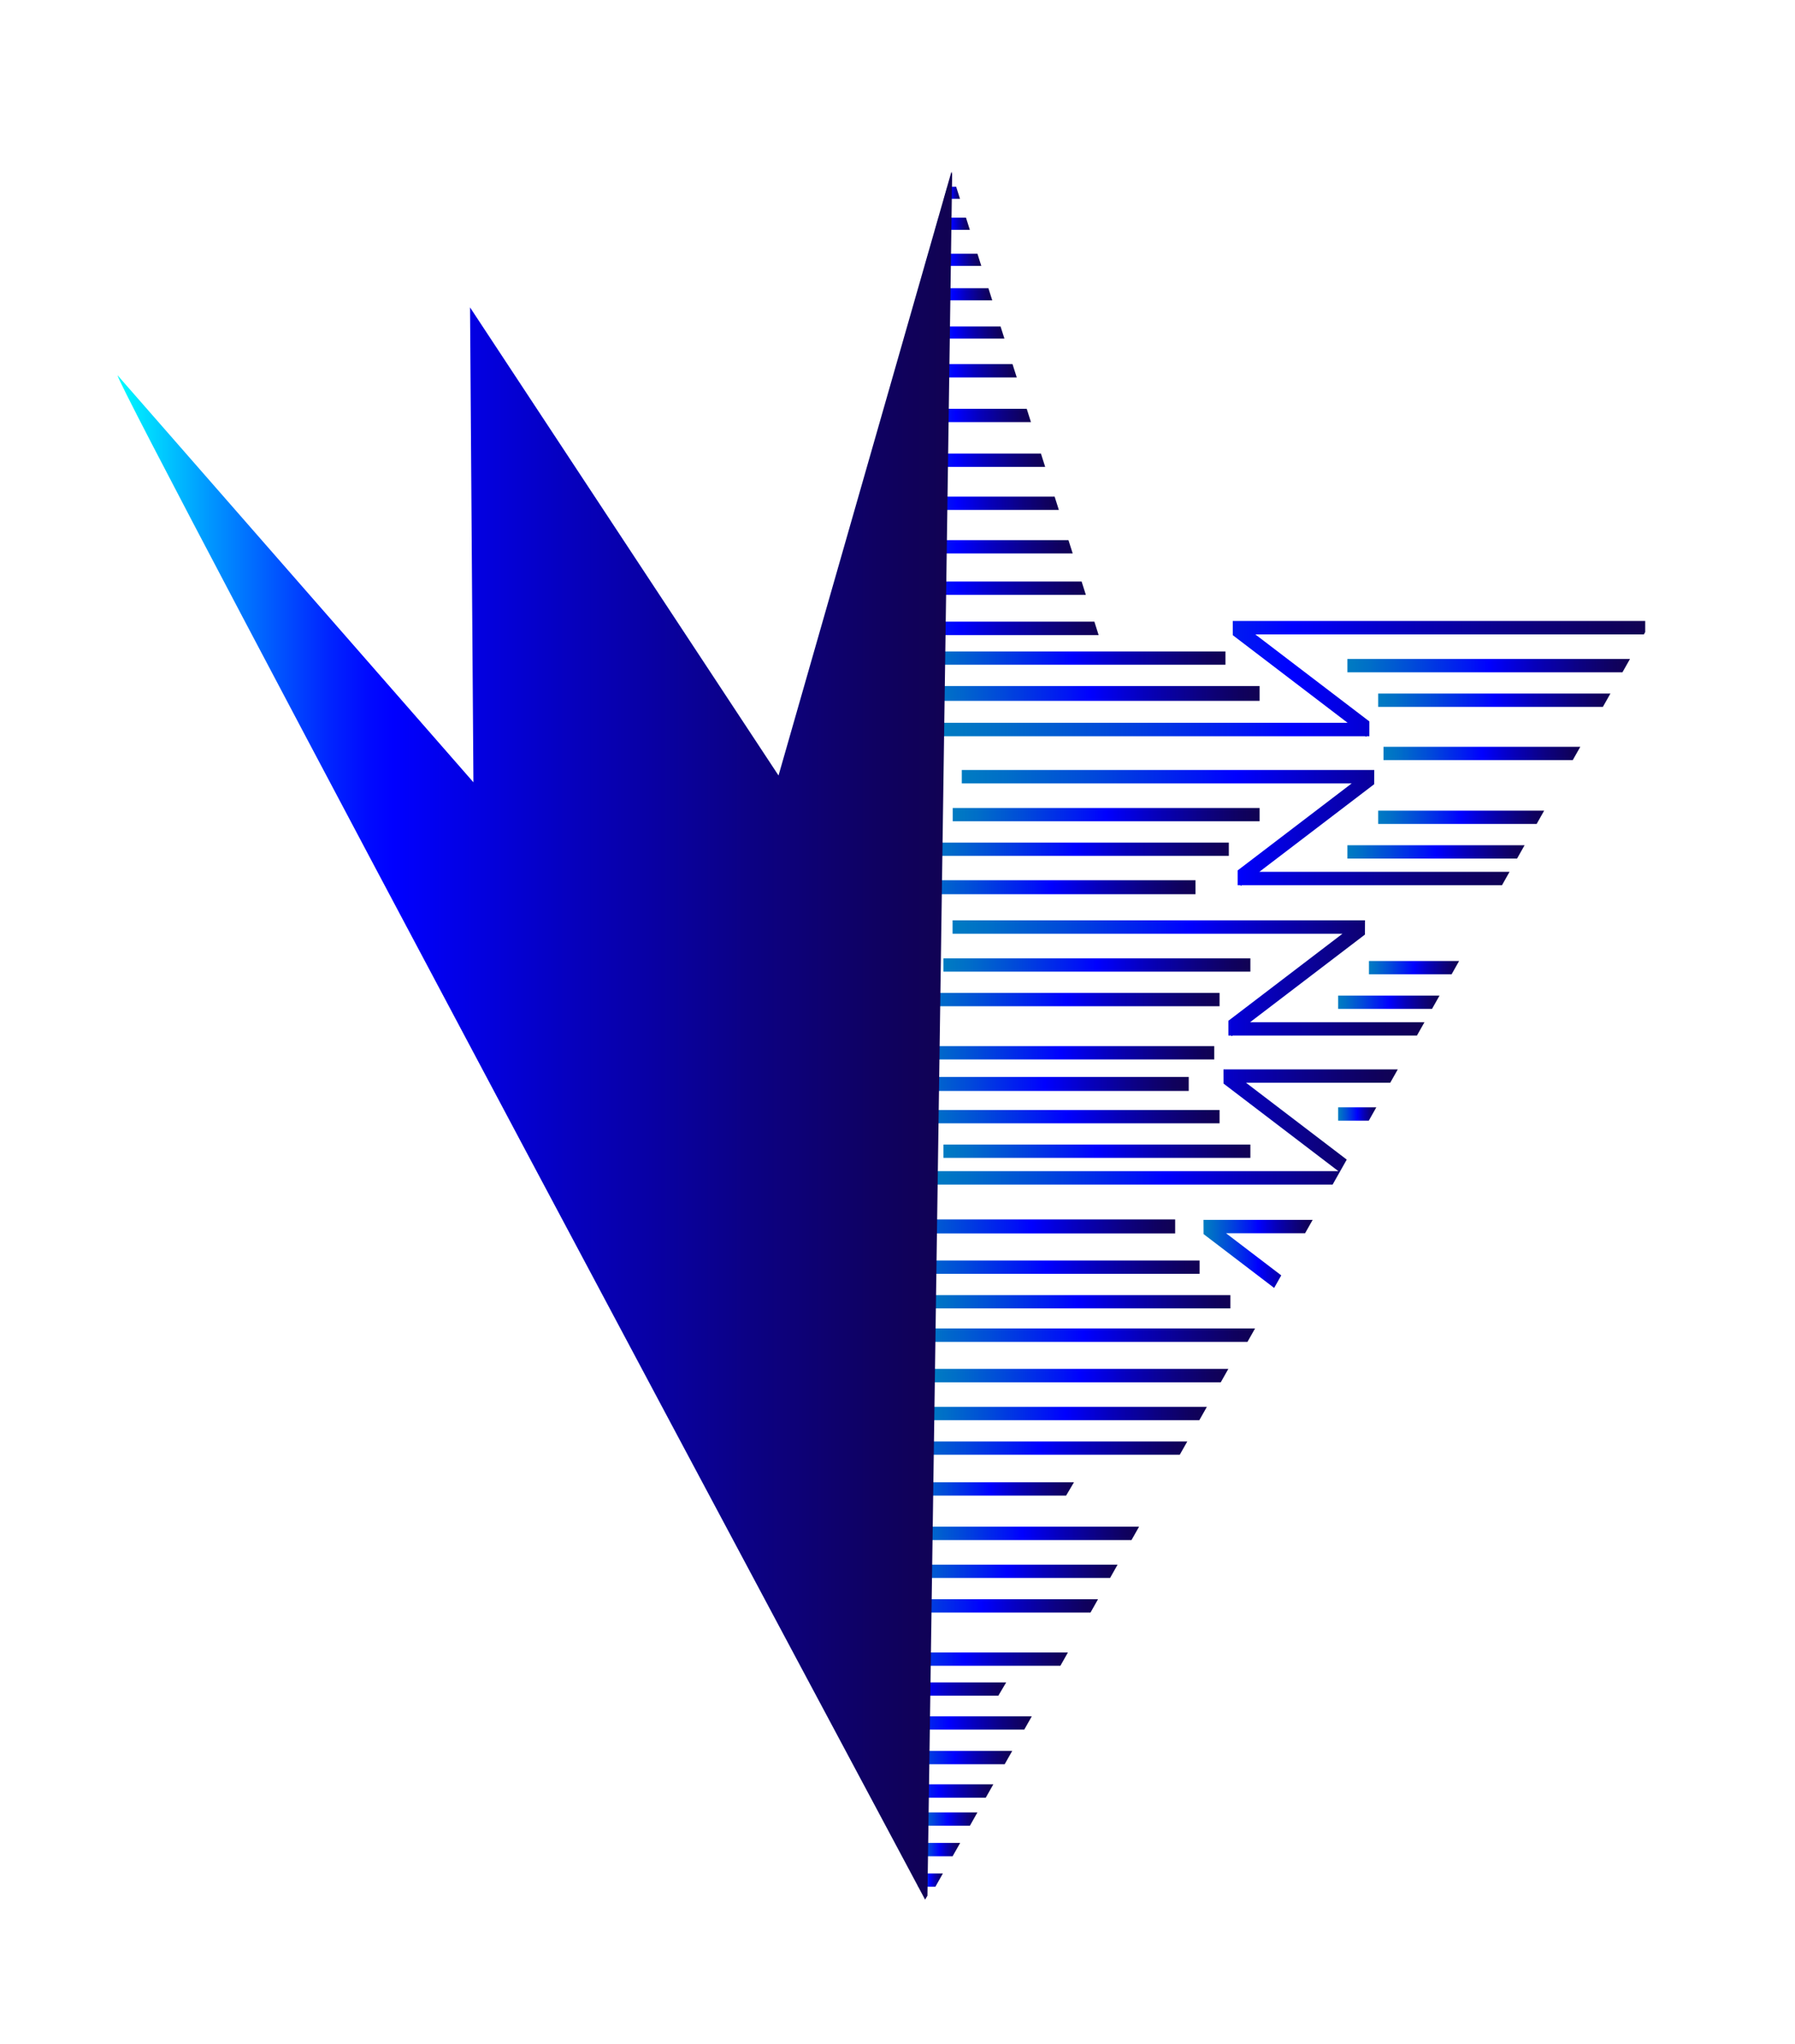 <?xml version="1.0" encoding="UTF-8"?>
<svg id="Layer_1" data-name="Layer 1" xmlns="http://www.w3.org/2000/svg" xmlns:xlink="http://www.w3.org/1999/xlink" viewBox="0 0 731 832">
  <defs>
    <style>
      .cls-1 {
        fill: url(#linear-gradient-2);
      }

      .cls-2 {
        fill: url(#linear-gradient-51);
      }

      .cls-3 {
        fill: url(#linear-gradient-17);
      }

      .cls-4 {
        fill: url(#linear-gradient-43);
      }

      .cls-5 {
        fill: url(#linear-gradient-15);
      }

      .cls-6 {
        fill: url(#linear-gradient-18);
      }

      .cls-7 {
        fill: url(#linear-gradient-56);
      }

      .cls-8 {
        fill: url(#linear-gradient-40);
      }

      .cls-9 {
        fill: url(#linear-gradient-52);
      }

      .cls-10 {
        fill: url(#linear-gradient-28);
      }

      .cls-11 {
        fill: url(#linear-gradient-14);
      }

      .cls-12 {
        fill: url(#linear-gradient-36);
      }

      .cls-13 {
        fill: url(#linear-gradient-20);
      }

      .cls-14 {
        fill: url(#linear-gradient-6);
      }

      .cls-15 {
        fill: url(#linear-gradient-53);
      }

      .cls-16 {
        fill: url(#linear-gradient-35);
      }

      .cls-17 {
        fill: url(#linear-gradient-48);
      }

      .cls-18 {
        fill: url(#linear-gradient-32);
      }

      .cls-19 {
        fill: url(#linear-gradient-11);
      }

      .cls-20 {
        fill: url(#linear-gradient-50);
      }

      .cls-21 {
        fill: url(#linear-gradient-39);
      }

      .cls-22 {
        fill: url(#linear-gradient-10);
      }

      .cls-23 {
        fill: url(#linear-gradient-49);
      }

      .cls-24 {
        fill: url(#linear-gradient-37);
      }

      .cls-25 {
        fill: url(#linear-gradient-16);
      }

      .cls-26 {
        fill: url(#linear-gradient-31);
      }

      .cls-27 {
        fill: url(#linear-gradient-41);
      }

      .cls-28 {
        fill: url(#linear-gradient-21);
      }

      .cls-29 {
        fill: url(#linear-gradient-25);
      }

      .cls-30 {
        fill: url(#linear-gradient-5);
      }

      .cls-31 {
        fill: url(#linear-gradient-54);
      }

      .cls-32 {
        fill: url(#linear-gradient-45);
      }

      .cls-33 {
        fill: url(#linear-gradient-55);
      }

      .cls-34 {
        fill: url(#linear-gradient-34);
      }

      .cls-35 {
        fill: url(#linear-gradient-7);
      }

      .cls-36 {
        fill: url(#linear-gradient-24);
      }

      .cls-37 {
        fill: url(#linear-gradient-9);
      }

      .cls-38 {
        fill: url(#linear-gradient-22);
      }

      .cls-39 {
        fill: url(#linear-gradient-42);
      }

      .cls-40 {
        fill: url(#linear-gradient-3);
      }

      .cls-41 {
        fill: url(#linear-gradient);
      }

      .cls-42 {
        fill: url(#linear-gradient-27);
      }

      .cls-43 {
        fill: url(#linear-gradient-33);
      }

      .cls-44 {
        fill: url(#linear-gradient-38);
      }

      .cls-45 {
        fill: url(#linear-gradient-29);
      }

      .cls-46 {
        fill: url(#linear-gradient-30);
      }

      .cls-47 {
        fill: url(#linear-gradient-23);
      }

      .cls-48 {
        fill: url(#linear-gradient-19);
      }

      .cls-49 {
        fill: url(#linear-gradient-4);
      }

      .cls-50 {
        fill: url(#linear-gradient-8);
      }

      .cls-51 {
        fill: url(#linear-gradient-44);
      }

      .cls-52 {
        fill: url(#linear-gradient-47);
      }

      .cls-53 {
        fill: url(#linear-gradient-46);
      }

      .cls-54 {
        fill: url(#linear-gradient-12);
      }

      .cls-55 {
        fill: url(#linear-gradient-13);
      }

      .cls-56 {
        fill: url(#linear-gradient-26);
      }
    </style>
    <linearGradient id="linear-gradient" x1="361.33" y1="499.14" x2="478.57" y2="499.14" gradientTransform="translate(839.9 998.28) rotate(-180)" gradientUnits="userSpaceOnUse">
      <stop offset="0" stop-color="#007cc2"/>
      <stop offset=".08" stop-color="#006ec8"/>
      <stop offset=".23" stop-color="#004bd9"/>
      <stop offset=".44" stop-color="#0013f5"/>
      <stop offset=".5" stop-color="blue"/>
      <stop offset=".66" stop-color="#0600bc"/>
      <stop offset=".82" stop-color="#0c0183"/>
      <stop offset=".94" stop-color="#0f015f"/>
      <stop offset="1" stop-color="#110252"/>
    </linearGradient>
    <linearGradient id="linear-gradient-2" x1="366.85" y1="441.16" x2="484.09" y2="441.16" gradientTransform="translate(850.95 882.32) rotate(-180)" xlink:href="#linear-gradient"/>
    <linearGradient id="linear-gradient-3" x1="369.62" y1="361.09" x2="486.85" y2="361.09" gradientTransform="translate(856.47 722.18) rotate(-180)" xlink:href="#linear-gradient"/>
    <linearGradient id="linear-gradient-4" x1="387.92" y1="398.15" x2="580.11" y2="398.15" gradientTransform="matrix(1, 0, 0, 1, 0, 0)" xlink:href="#linear-gradient"/>
    <linearGradient id="linear-gradient-5" x1="384.22" y1="468.54" x2="509.21" y2="468.54" gradientTransform="matrix(1, 0, 0, 1, 0, 0)" xlink:href="#linear-gradient"/>
    <linearGradient id="linear-gradient-6" x1="384.22" y1="392.74" x2="509.21" y2="392.74" gradientTransform="matrix(1, 0, 0, 1, 0, 0)" xlink:href="#linear-gradient"/>
    <linearGradient id="linear-gradient-7" x1="376.07" y1="575.28" x2="491.49" y2="575.28" gradientTransform="matrix(1, 0, 0, 1, 0, 0)" xlink:href="#linear-gradient"/>
    <linearGradient id="linear-gradient-8" x1="371.67" y1="454.46" x2="496.66" y2="454.46" gradientTransform="matrix(1, 0, 0, 1, 0, 0)" xlink:href="#linear-gradient"/>
    <linearGradient id="linear-gradient-9" x1="376.07" y1="529.8" x2="501.06" y2="529.8" gradientTransform="matrix(1, 0, 0, 1, 0, 0)" xlink:href="#linear-gradient"/>
    <linearGradient id="linear-gradient-10" x1="371.67" y1="406.81" x2="496.66" y2="406.81" gradientTransform="matrix(1, 0, 0, 1, 0, 0)" xlink:href="#linear-gradient"/>
    <linearGradient id="linear-gradient-11" x1="544.94" y1="407.9" x2="586.24" y2="407.9" gradientTransform="matrix(1, 0, 0, 1, 0, 0)" xlink:href="#linear-gradient"/>
    <linearGradient id="linear-gradient-12" x1="369.51" y1="428.47" x2="494.5" y2="428.47" gradientTransform="matrix(1, 0, 0, 1, 0, 0)" xlink:href="#linear-gradient"/>
    <linearGradient id="linear-gradient-13" x1="375.44" y1="345.62" x2="500.43" y2="345.62" gradientTransform="matrix(1, 0, 0, 1, 0, 0)" xlink:href="#linear-gradient"/>
    <linearGradient id="linear-gradient-14" x1="379.77" y1="559.84" x2="500.24" y2="559.84" gradientTransform="matrix(1, 0, 0, 1, 0, 0)" xlink:href="#linear-gradient"/>
    <linearGradient id="linear-gradient-15" x1="387.98" y1="331.54" x2="512.97" y2="331.54" gradientTransform="matrix(1, 0, 0, 1, 0, 0)" xlink:href="#linear-gradient"/>
    <linearGradient id="linear-gradient-16" x1="557.49" y1="393.82" x2="594.21" y2="393.82" gradientTransform="matrix(1, 0, 0, 1, 0, 0)" xlink:href="#linear-gradient"/>
    <linearGradient id="linear-gradient-17" x1="544.94" y1="453.38" x2="560.49" y2="453.38" gradientTransform="matrix(1, 0, 0, 1, 0, 0)" xlink:href="#linear-gradient"/>
    <linearGradient id="linear-gradient-18" x1="561.25" y1="332.63" x2="628.85" y2="332.63" gradientTransform="matrix(1, 0, 0, 1, 0, 0)" xlink:href="#linear-gradient"/>
    <linearGradient id="linear-gradient-19" x1="561.25" y1="284.98" x2="655.83" y2="284.98" gradientTransform="matrix(1, 0, 0, 1, 0, 0)" xlink:href="#linear-gradient"/>
    <linearGradient id="linear-gradient-20" x1="563.42" y1="306.64" x2="643.57" y2="306.64" gradientTransform="matrix(1, 0, 0, 1, 0, 0)" xlink:href="#linear-gradient"/>
    <linearGradient id="linear-gradient-21" x1="548.71" y1="346.71" x2="620.88" y2="346.71" gradientTransform="matrix(1, 0, 0, 1, 0, 0)" xlink:href="#linear-gradient"/>
    <linearGradient id="linear-gradient-22" x1="373.88" y1="765.18" x2="383.98" y2="765.18" gradientTransform="matrix(1, 0, 0, 1, 0, 0)" xlink:href="#linear-gradient"/>
    <linearGradient id="linear-gradient-23" x1="364.93" y1="715.31" x2="412.22" y2="715.31" gradientTransform="matrix(1, 0, 0, 1, 0, 0)" xlink:href="#linear-gradient"/>
    <linearGradient id="linear-gradient-24" x1="363.53" y1="515.72" x2="488.52" y2="515.72" gradientTransform="matrix(1, 0, 0, 1, 0, 0)" xlink:href="#linear-gradient"/>
    <linearGradient id="linear-gradient-25" x1="548.71" y1="270.9" x2="663.8" y2="270.9" gradientTransform="matrix(1, 0, 0, 1, 0, 0)" xlink:href="#linear-gradient"/>
    <linearGradient id="linear-gradient-26" x1="490.12" y1="510.32" x2="534.57" y2="510.32" gradientTransform="matrix(1, 0, 0, 1, 0, 0)" xlink:href="#linear-gradient"/>
    <linearGradient id="linear-gradient-27" x1="379.39" y1="458.66" x2="569.24" y2="458.66" gradientTransform="matrix(1, 0, 0, 1, 0, 0)" xlink:href="#linear-gradient"/>
    <linearGradient id="linear-gradient-28" x1="391.68" y1="336.96" x2="614.75" y2="336.96" gradientTransform="matrix(1, 0, 0, 1, 0, 0)" xlink:href="#linear-gradient"/>
    <linearGradient id="linear-gradient-29" x1="371.25" y1="543.4" x2="511.11" y2="543.4" gradientTransform="matrix(1, 0, 0, 1, 0, 0)" xlink:href="#linear-gradient"/>
    <linearGradient id="linear-gradient-30" x1="353.29" y1="187.31" x2="425.64" y2="187.31" gradientTransform="matrix(1, 0, 0, 1, 0, 0)" xlink:href="#linear-gradient"/>
    <linearGradient id="linear-gradient-31" x1="358.49" y1="169.09" x2="419.85" y2="169.09" gradientTransform="matrix(1, 0, 0, 1, 0, 0)" xlink:href="#linear-gradient"/>
    <linearGradient id="linear-gradient-32" x1="363.67" y1="150.89" x2="414.07" y2="150.89" gradientTransform="matrix(1, 0, 0, 1, 0, 0)" xlink:href="#linear-gradient"/>
    <linearGradient id="linear-gradient-33" x1="343.25" y1="222.53" x2="436.85" y2="222.53" gradientTransform="matrix(1, 0, 0, 1, 0, 0)" xlink:href="#linear-gradient"/>
    <linearGradient id="linear-gradient-34" x1="348.3" y1="204.83" x2="431.21" y2="204.83" gradientTransform="matrix(1, 0, 0, 1, 0, 0)" xlink:href="#linear-gradient"/>
    <linearGradient id="linear-gradient-35" x1="372.62" y1="119.78" x2="404.09" y2="119.78" gradientTransform="matrix(1, 0, 0, 1, 0, 0)" xlink:href="#linear-gradient"/>
    <linearGradient id="linear-gradient-36" x1="368.18" y1="135.33" x2="409.04" y2="135.33" gradientTransform="matrix(1, 0, 0, 1, 0, 0)" xlink:href="#linear-gradient"/>
    <linearGradient id="linear-gradient-37" x1="333.78" y1="255.74" x2="447.41" y2="255.74" gradientTransform="matrix(1, 0, 0, 1, 0, 0)" xlink:href="#linear-gradient"/>
    <linearGradient id="linear-gradient-38" x1="338.45" y1="239.37" x2="442.2" y2="239.37" gradientTransform="matrix(1, 0, 0, 1, 0, 0)" xlink:href="#linear-gradient"/>
    <linearGradient id="linear-gradient-39" x1="360.11" y1="728.91" x2="404.53" y2="728.91" gradientTransform="matrix(1, 0, 0, 1, 0, 0)" xlink:href="#linear-gradient"/>
    <linearGradient id="linear-gradient-40" x1="352.39" y1="701.23" x2="420.19" y2="701.23" gradientTransform="matrix(1, 0, 0, 1, 0, 0)" xlink:href="#linear-gradient"/>
    <linearGradient id="linear-gradient-41" x1="341.34" y1="687.42" x2="409.76" y2="687.42" gradientTransform="matrix(1, 0, 0, 1, 0, 0)" xlink:href="#linear-gradient"/>
    <linearGradient id="linear-gradient-42" x1="363.53" y1="589.36" x2="483.52" y2="589.36" gradientTransform="matrix(1, 0, 0, 1, 0, 0)" xlink:href="#linear-gradient"/>
    <linearGradient id="linear-gradient-43" x1="376.61" y1="105.75" x2="399.63" y2="105.75" gradientTransform="matrix(1, 0, 0, 1, 0, 0)" xlink:href="#linear-gradient"/>
    <linearGradient id="linear-gradient-44" x1="373.88" y1="740.33" x2="398.05" y2="740.33" gradientTransform="matrix(1, 0, 0, 1, 0, 0)" xlink:href="#linear-gradient"/>
    <linearGradient id="linear-gradient-45" x1="350.22" y1="675.24" x2="434.9" y2="675.24" gradientTransform="matrix(1, 0, 0, 1, 0, 0)" xlink:href="#linear-gradient"/>
    <linearGradient id="linear-gradient-46" x1="368.95" y1="605.97" x2="437.37" y2="605.97" gradientTransform="matrix(1, 0, 0, 1, 0, 0)" xlink:href="#linear-gradient"/>
    <linearGradient id="linear-gradient-47" x1="380.8" y1="91.07" x2="394.96" y2="91.07" gradientTransform="matrix(1, 0, 0, 1, 0, 0)" xlink:href="#linear-gradient"/>
    <linearGradient id="linear-gradient-48" x1="368.63" y1="624.06" x2="463.88" y2="624.06" gradientTransform="matrix(1, 0, 0, 1, 0, 0)" xlink:href="#linear-gradient"/>
    <linearGradient id="linear-gradient-49" x1="364.93" y1="639.5" x2="455.13" y2="639.5" gradientTransform="matrix(1, 0, 0, 1, 0, 0)" xlink:href="#linear-gradient"/>
    <linearGradient id="linear-gradient-50" x1="352.39" y1="653.58" x2="447.16" y2="653.58" gradientTransform="matrix(1, 0, 0, 1, 0, 0)" xlink:href="#linear-gradient"/>
    <linearGradient id="linear-gradient-51" x1="384.4" y1="78.45" x2="390.95" y2="78.45" gradientTransform="matrix(1, 0, 0, 1, 0, 0)" xlink:href="#linear-gradient"/>
    <linearGradient id="linear-gradient-52" x1="374.06" y1="267.84" x2="499.05" y2="267.84" gradientTransform="matrix(1, 0, 0, 1, 0, 0)" xlink:href="#linear-gradient"/>
    <linearGradient id="linear-gradient-53" x1="383.16" y1="276.31" x2="670" y2="276.31" gradientTransform="matrix(1, 0, 0, 1, 0, 0)" xlink:href="#linear-gradient"/>
    <linearGradient id="linear-gradient-54" x1="373.88" y1="752.75" x2="391.02" y2="752.75" gradientTransform="matrix(1, 0, 0, 1, 0, 0)" xlink:href="#linear-gradient"/>
    <linearGradient id="linear-gradient-55" x1="375.03" y1="282.23" x2="512.97" y2="282.23" gradientTransform="matrix(1, 0, 0, 1, 0, 0)" xlink:href="#linear-gradient"/>
    <linearGradient id="linear-gradient-56" x1="47.85" y1="421.5" x2="387.75" y2="421.5" gradientUnits="userSpaceOnUse">
      <stop offset="0" stop-color="aqua"/>
      <stop offset=".02" stop-color="#00e9ff"/>
      <stop offset=".11" stop-color="#0097ff"/>
      <stop offset=".19" stop-color="#0056ff"/>
      <stop offset=".25" stop-color="#0027ff"/>
      <stop offset=".3" stop-color="#000aff"/>
      <stop offset=".33" stop-color="blue"/>
      <stop offset=".55" stop-color="#0600bc"/>
      <stop offset=".76" stop-color="#0c0183"/>
      <stop offset=".92" stop-color="#0f015f"/>
      <stop offset="1" stop-color="#110252"/>
    </linearGradient>
  </defs>
  <rect class="cls-41" x="361.33" y="496.3" width="117.24" height="5.68" transform="translate(839.9 998.28) rotate(180)"/>
  <rect class="cls-1" x="366.85" y="438.32" width="117.24" height="5.68" transform="translate(850.95 882.32) rotate(180)"/>
  <rect class="cls-40" x="369.62" y="358.25" width="117.24" height="5.68" transform="translate(856.47 722.18) rotate(180)"/>
  <g>
    <polygon class="cls-49" points="509.09 416.02 555.86 380.36 555.89 374.57 387.92 374.57 387.92 380.02 546.71 380.02 503.51 412.96 500.25 415.44 500.25 421.47 501.4 421.47 501.6 421.73 501.94 421.47 577.03 421.47 580.11 416.02 509.09 416.02"/>
    <rect class="cls-30" x="384.22" y="465.83" width="124.99" height="5.41"/>
    <rect class="cls-14" x="384.22" y="390.03" width="124.99" height="5.41"/>
    <polygon class="cls-35" points="376.07 577.99 488.42 577.99 491.49 572.57 376.07 572.57 376.07 577.99"/>
    <rect class="cls-50" x="371.67" y="451.76" width="124.99" height="5.41"/>
    <rect class="cls-37" x="376.07" y="527.09" width="124.99" height="5.41"/>
    <rect class="cls-22" x="371.67" y="404.11" width="124.99" height="5.41"/>
    <polygon class="cls-19" points="544.94 405.19 544.94 410.6 583.18 410.6 586.24 405.19 544.94 405.19"/>
    <rect class="cls-54" x="369.51" y="425.77" width="124.99" height="5.41"/>
    <rect class="cls-55" x="375.44" y="342.92" width="124.99" height="5.41"/>
    <polygon class="cls-11" points="379.77 562.57 497.15 562.57 500.24 557.11 379.77 557.11 379.77 562.57"/>
    <rect class="cls-5" x="387.98" y="328.84" width="124.99" height="5.41"/>
    <polygon class="cls-25" points="557.49 396.53 591.15 396.53 594.21 391.11 557.49 391.11 557.49 396.53"/>
    <polygon class="cls-3" points="544.94 456.09 557.43 456.09 560.49 450.67 544.94 450.67 544.94 456.09"/>
    <polygon class="cls-6" points="561.25 335.33 625.79 335.33 628.85 329.92 561.25 329.92 561.25 335.33"/>
    <polygon class="cls-48" points="561.25 282.27 561.25 287.69 652.76 287.69 655.83 282.27 561.25 282.27"/>
    <polygon class="cls-13" points="563.42 303.93 563.42 309.34 640.5 309.34 643.57 303.93 563.42 303.93"/>
    <polygon class="cls-28" points="548.71 349.41 617.82 349.41 620.88 344 548.71 344 548.71 349.41"/>
    <polygon class="cls-38" points="373.88 762.47 373.88 767.89 380.92 767.89 383.98 762.47 373.88 762.47"/>
    <polygon class="cls-47" points="364.93 718.01 409.15 718.01 412.22 712.6 364.93 712.6 364.93 718.01"/>
    <rect class="cls-36" x="363.53" y="513.01" width="124.99" height="5.41"/>
    <polygon class="cls-29" points="548.71 273.61 660.73 273.61 663.8 268.19 548.71 268.19 548.71 273.61"/>
    <polygon class="cls-56" points="490.15 502.26 518.89 524.17 521.78 519.06 499.3 501.92 531.48 501.92 534.57 496.47 490.12 496.47 490.15 502.26"/>
    <polygon class="cls-42" points="498.29 441.01 545.06 476.66 379.39 476.66 379.39 482.11 542.7 482.11 548.45 471.94 507.44 440.67 566.16 440.67 569.24 435.22 498.26 435.22 498.29 441.01"/>
    <polygon class="cls-10" points="391.68 318.83 550.48 318.83 507.28 351.77 504.02 354.25 504.02 360.28 505.17 360.28 505.36 360.54 505.71 360.28 611.67 360.28 614.75 354.82 512.86 354.82 559.62 319.17 559.66 313.38 391.68 313.38 391.68 318.83"/>
    <polygon class="cls-45" points="371.25 546.13 508.02 546.13 511.11 540.67 371.25 540.67 371.25 546.13"/>
    <polygon class="cls-46" points="423.92 184.6 354.84 184.6 353.29 190.02 425.64 190.02 423.92 184.6"/>
    <polygon class="cls-26" points="418.13 166.38 360.03 166.38 358.49 171.8 419.85 171.8 418.13 166.38"/>
    <polygon class="cls-18" points="412.33 148.16 365.23 148.16 363.67 153.62 414.07 153.62 412.33 148.16"/>
    <polygon class="cls-43" points="435.12 219.83 344.79 219.83 343.25 225.24 436.85 225.24 435.12 219.83"/>
    <polygon class="cls-34" points="429.49 202.12 349.84 202.12 348.3 207.53 431.21 207.53 429.49 202.12"/>
    <polygon class="cls-16" points="402.53 117.32 374.02 117.32 372.62 122.24 404.09 122.24 402.53 117.32"/>
    <polygon class="cls-12" points="407.47 132.87 369.59 132.87 368.18 137.79 409.04 137.79 407.47 132.87"/>
    <polygon class="cls-24" points="445.68 253.01 335.33 253.01 333.78 258.47 447.41 258.47 445.68 253.01"/>
    <polygon class="cls-44" points="440.48 236.67 339.99 236.67 338.45 242.08 442.2 242.08 440.48 236.67"/>
    <polygon class="cls-21" points="404.53 726.19 360.11 726.19 360.11 731.64 401.44 731.64 404.53 726.19"/>
    <polygon class="cls-8" points="420.19 698.52 352.39 698.52 352.39 703.93 417.12 703.93 420.19 698.52"/>
    <polygon class="cls-27" points="409.76 684.72 341.34 684.72 341.34 690.13 406.56 690.13 409.76 684.72"/>
    <polygon class="cls-39" points="363.53 592.06 480.45 592.06 483.52 586.65 363.53 586.65 363.53 592.06"/>
    <polygon class="cls-4" points="398.06 103.27 378.03 103.27 376.61 108.23 399.63 108.23 398.06 103.27"/>
    <polygon class="cls-51" points="373.88 743.04 394.99 743.04 398.05 737.62 373.88 737.62 373.88 743.04"/>
    <polygon class="cls-32" points="350.22 677.94 431.84 677.94 434.9 672.53 350.22 672.53 350.22 677.94"/>
    <polygon class="cls-53" points="368.95 603.26 368.95 608.68 434.17 608.68 437.37 603.26 368.95 603.26"/>
    <polygon class="cls-52" points="393.39 88.59 382.21 88.59 380.8 93.54 394.96 93.54 393.39 88.59"/>
    <polygon class="cls-17" points="368.63 626.79 460.79 626.79 463.88 621.34 368.63 621.34 368.63 626.79"/>
    <polygon class="cls-23" points="364.93 642.21 452.07 642.21 455.13 636.79 364.93 636.79 364.93 642.21"/>
    <polygon class="cls-20" points="352.39 656.29 444.1 656.29 447.16 650.87 352.39 650.87 352.39 656.29"/>
    <polygon class="cls-2" points="389.38 75.99 385.81 75.99 384.4 80.91 390.95 80.91 389.38 75.99"/>
    <rect class="cls-9" x="374.06" y="265.13" width="124.99" height="5.41"/>
    <polygon class="cls-15" points="548.82 294.18 383.16 294.18 383.16 299.63 555.98 299.63 556.32 299.89 556.52 299.63 557.66 299.63 557.66 293.61 554.41 291.13 511.21 258.19 669.46 258.19 670 257.23 670 252.74 502.03 252.74 502.06 258.53 548.82 294.18"/>
    <polygon class="cls-31" points="373.88 755.46 387.95 755.46 391.02 750.05 373.88 750.05 373.88 755.46"/>
    <rect class="cls-33" x="375.03" y="279.21" width="137.94" height="6.03"/>
  </g>
  <path class="cls-7" d="m376.74,773.12l.95-1.6,10.07-700.7-.3-.93-70.41,245.73-125.63-190.51,1.38,193.27L47.85,152.71c0,5.52,328.89,620.41,328.89,620.41Z"/>
</svg>